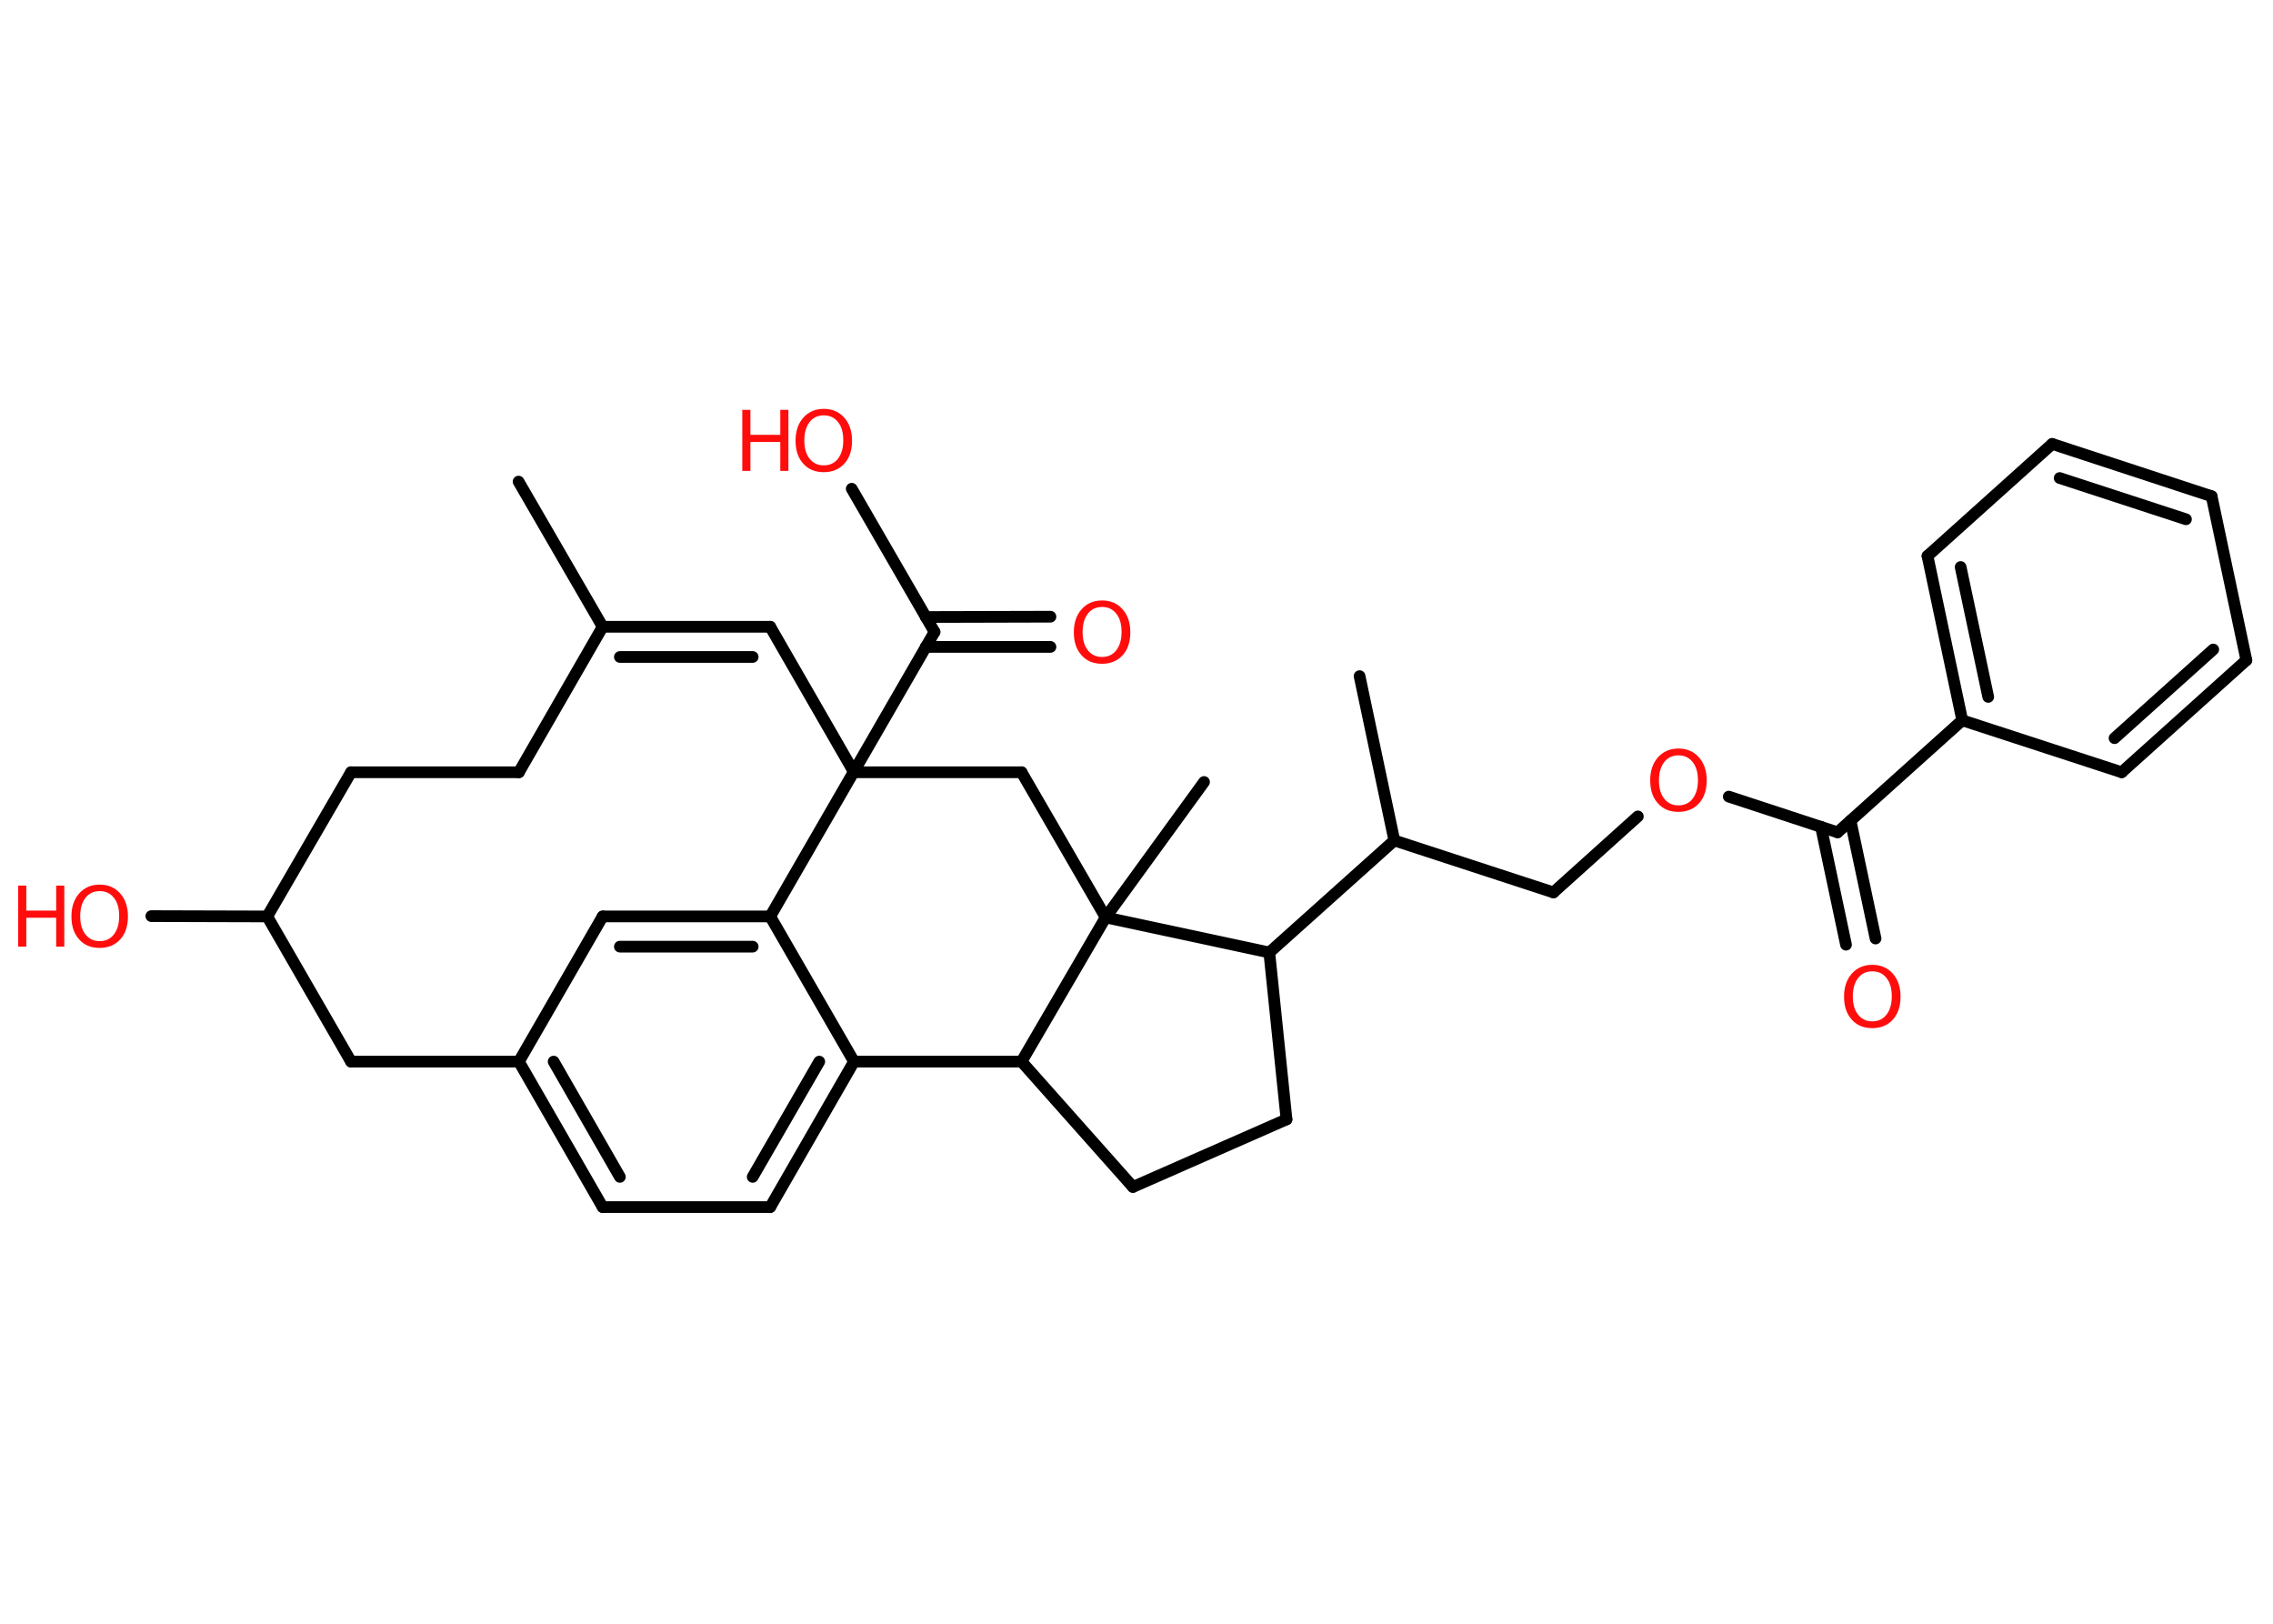 <?xml version='1.0' encoding='UTF-8'?>
<!DOCTYPE svg PUBLIC "-//W3C//DTD SVG 1.1//EN" "http://www.w3.org/Graphics/SVG/1.1/DTD/svg11.dtd">
<svg version='1.2' xmlns='http://www.w3.org/2000/svg' xmlns:xlink='http://www.w3.org/1999/xlink' width='70.0mm' height='50.0mm' viewBox='0 0 70.0 50.0'>
  <desc>Generated by the Chemistry Development Kit (http://github.com/cdk)</desc>
  <g stroke-linecap='round' stroke-linejoin='round' stroke='#000000' stroke-width='.36' fill='#FF0D0D'>
    <rect x='.0' y='.0' width='70.0' height='50.0' fill='#FFFFFF' stroke='none'/>
    <g id='mol1' class='mol'>
      <line id='mol1bnd1' class='bond' x1='15.97' y1='14.83' x2='18.56' y2='19.3'/>
      <g id='mol1bnd2' class='bond'>
        <line x1='23.72' y1='19.3' x2='18.56' y2='19.3'/>
        <line x1='23.18' y1='20.23' x2='19.09' y2='20.23'/>
      </g>
      <line id='mol1bnd3' class='bond' x1='23.72' y1='19.3' x2='26.3' y2='23.78'/>
      <line id='mol1bnd4' class='bond' x1='26.3' y1='23.78' x2='31.46' y2='23.78'/>
      <line id='mol1bnd5' class='bond' x1='31.46' y1='23.78' x2='34.05' y2='28.25'/>
      <line id='mol1bnd6' class='bond' x1='34.05' y1='28.25' x2='37.08' y2='24.08'/>
      <line id='mol1bnd7' class='bond' x1='34.05' y1='28.25' x2='31.46' y2='32.69'/>
      <line id='mol1bnd8' class='bond' x1='31.46' y1='32.69' x2='34.89' y2='36.55'/>
      <line id='mol1bnd9' class='bond' x1='34.89' y1='36.55' x2='39.62' y2='34.47'/>
      <line id='mol1bnd10' class='bond' x1='39.62' y1='34.47' x2='39.09' y2='29.33'/>
      <line id='mol1bnd11' class='bond' x1='34.05' y1='28.25' x2='39.09' y2='29.33'/>
      <line id='mol1bnd12' class='bond' x1='39.09' y1='29.33' x2='42.94' y2='25.88'/>
      <line id='mol1bnd13' class='bond' x1='42.94' y1='25.88' x2='41.87' y2='20.82'/>
      <line id='mol1bnd14' class='bond' x1='42.94' y1='25.88' x2='47.84' y2='27.48'/>
      <line id='mol1bnd15' class='bond' x1='47.84' y1='27.48' x2='50.44' y2='25.14'/>
      <line id='mol1bnd16' class='bond' x1='53.24' y1='24.53' x2='56.59' y2='25.63'/>
      <g id='mol1bnd17' class='bond'>
        <line x1='56.99' y1='25.27' x2='57.76' y2='28.9'/>
        <line x1='56.08' y1='25.46' x2='56.85' y2='29.09'/>
      </g>
      <line id='mol1bnd18' class='bond' x1='56.59' y1='25.63' x2='60.43' y2='22.18'/>
      <g id='mol1bnd19' class='bond'>
        <line x1='59.36' y1='17.12' x2='60.43' y2='22.18'/>
        <line x1='60.38' y1='17.46' x2='61.23' y2='21.46'/>
      </g>
      <line id='mol1bnd20' class='bond' x1='59.36' y1='17.12' x2='63.2' y2='13.67'/>
      <g id='mol1bnd21' class='bond'>
        <line x1='68.11' y1='15.28' x2='63.2' y2='13.67'/>
        <line x1='67.32' y1='15.99' x2='63.43' y2='14.72'/>
      </g>
      <line id='mol1bnd22' class='bond' x1='68.11' y1='15.28' x2='69.18' y2='20.33'/>
      <g id='mol1bnd23' class='bond'>
        <line x1='65.34' y1='23.78' x2='69.18' y2='20.33'/>
        <line x1='65.12' y1='22.73' x2='68.16' y2='20.0'/>
      </g>
      <line id='mol1bnd24' class='bond' x1='60.43' y1='22.18' x2='65.34' y2='23.78'/>
      <line id='mol1bnd25' class='bond' x1='31.46' y1='32.69' x2='26.3' y2='32.69'/>
      <g id='mol1bnd26' class='bond'>
        <line x1='23.72' y1='37.17' x2='26.3' y2='32.69'/>
        <line x1='23.18' y1='36.24' x2='25.23' y2='32.69'/>
      </g>
      <line id='mol1bnd27' class='bond' x1='23.72' y1='37.17' x2='18.56' y2='37.17'/>
      <g id='mol1bnd28' class='bond'>
        <line x1='15.98' y1='32.69' x2='18.56' y2='37.17'/>
        <line x1='17.05' y1='32.69' x2='19.09' y2='36.24'/>
      </g>
      <line id='mol1bnd29' class='bond' x1='15.98' y1='32.69' x2='18.56' y2='28.22'/>
      <g id='mol1bnd30' class='bond'>
        <line x1='23.72' y1='28.22' x2='18.56' y2='28.22'/>
        <line x1='23.18' y1='29.15' x2='19.09' y2='29.15'/>
      </g>
      <line id='mol1bnd31' class='bond' x1='26.3' y1='32.69' x2='23.72' y2='28.22'/>
      <line id='mol1bnd32' class='bond' x1='23.72' y1='28.22' x2='28.78' y2='19.46'/>
      <g id='mol1bnd33' class='bond'>
        <line x1='28.51' y1='19.0' x2='32.35' y2='18.99'/>
        <line x1='28.51' y1='19.92' x2='32.35' y2='19.92'/>
      </g>
      <line id='mol1bnd34' class='bond' x1='28.78' y1='19.46' x2='26.23' y2='15.05'/>
      <line id='mol1bnd35' class='bond' x1='15.98' y1='32.69' x2='10.81' y2='32.69'/>
      <line id='mol1bnd36' class='bond' x1='10.81' y1='32.69' x2='8.23' y2='28.22'/>
      <line id='mol1bnd37' class='bond' x1='8.23' y1='28.22' x2='4.66' y2='28.21'/>
      <line id='mol1bnd38' class='bond' x1='8.23' y1='28.22' x2='10.81' y2='23.78'/>
      <line id='mol1bnd39' class='bond' x1='10.81' y1='23.78' x2='15.98' y2='23.78'/>
      <line id='mol1bnd40' class='bond' x1='18.56' y1='19.3' x2='15.98' y2='23.78'/>
      <path id='mol1atm15' class='atom' d='M51.69 23.26q-.28 .0 -.44 .21q-.16 .21 -.16 .56q.0 .36 .16 .56q.16 .21 .44 .21q.28 .0 .44 -.21q.16 -.21 .16 -.56q.0 -.36 -.16 -.56q-.16 -.21 -.44 -.21zM51.69 23.05q.39 .0 .63 .27q.24 .27 .24 .71q.0 .45 -.24 .71q-.24 .26 -.63 .26q-.4 .0 -.63 -.26q-.24 -.26 -.24 -.71q.0 -.44 .24 -.71q.24 -.27 .63 -.27z' stroke='none'/>
      <path id='mol1atm17' class='atom' d='M57.66 29.91q-.28 .0 -.44 .21q-.16 .21 -.16 .56q.0 .36 .16 .56q.16 .21 .44 .21q.28 .0 .44 -.21q.16 -.21 .16 -.56q.0 -.36 -.16 -.56q-.16 -.21 -.44 -.21zM57.66 29.71q.39 .0 .63 .27q.24 .27 .24 .71q.0 .45 -.24 .71q-.24 .26 -.63 .26q-.4 .0 -.63 -.26q-.24 -.26 -.24 -.71q.0 -.44 .24 -.71q.24 -.27 .63 -.27z' stroke='none'/>
      <path id='mol1atm31' class='atom' d='M33.94 18.69q-.28 .0 -.44 .21q-.16 .21 -.16 .56q.0 .36 .16 .56q.16 .21 .44 .21q.28 .0 .44 -.21q.16 -.21 .16 -.56q.0 -.36 -.16 -.56q-.16 -.21 -.44 -.21zM33.94 18.49q.39 .0 .63 .27q.24 .27 .24 .71q.0 .45 -.24 .71q-.24 .26 -.63 .26q-.4 .0 -.63 -.26q-.24 -.26 -.24 -.71q.0 -.44 .24 -.71q.24 -.27 .63 -.27z' stroke='none'/>
      <g id='mol1atm32' class='atom'>
        <path d='M25.37 12.79q-.28 .0 -.44 .21q-.16 .21 -.16 .56q.0 .36 .16 .56q.16 .21 .44 .21q.28 .0 .44 -.21q.16 -.21 .16 -.56q.0 -.36 -.16 -.56q-.16 -.21 -.44 -.21zM25.37 12.59q.39 .0 .63 .27q.24 .27 .24 .71q.0 .45 -.24 .71q-.24 .26 -.63 .26q-.4 .0 -.63 -.26q-.24 -.26 -.24 -.71q.0 -.44 .24 -.71q.24 -.27 .63 -.27z' stroke='none'/>
        <path d='M22.86 12.62h.25v.77h.92v-.77h.25v1.88h-.25v-.89h-.92v.89h-.25v-1.88z' stroke='none'/>
      </g>
      <g id='mol1atm35' class='atom'>
        <path d='M3.07 27.44q-.28 .0 -.44 .21q-.16 .21 -.16 .56q.0 .36 .16 .56q.16 .21 .44 .21q.28 .0 .44 -.21q.16 -.21 .16 -.56q.0 -.36 -.16 -.56q-.16 -.21 -.44 -.21zM3.07 27.24q.39 .0 .63 .27q.24 .27 .24 .71q.0 .45 -.24 .71q-.24 .26 -.63 .26q-.4 .0 -.63 -.26q-.24 -.26 -.24 -.71q.0 -.44 .24 -.71q.24 -.27 .63 -.27z' stroke='none'/>
        <path d='M.56 27.27h.25v.77h.92v-.77h.25v1.88h-.25v-.89h-.92v.89h-.25v-1.88z' stroke='none'/>
      </g>
    </g>
  </g>
</svg>
